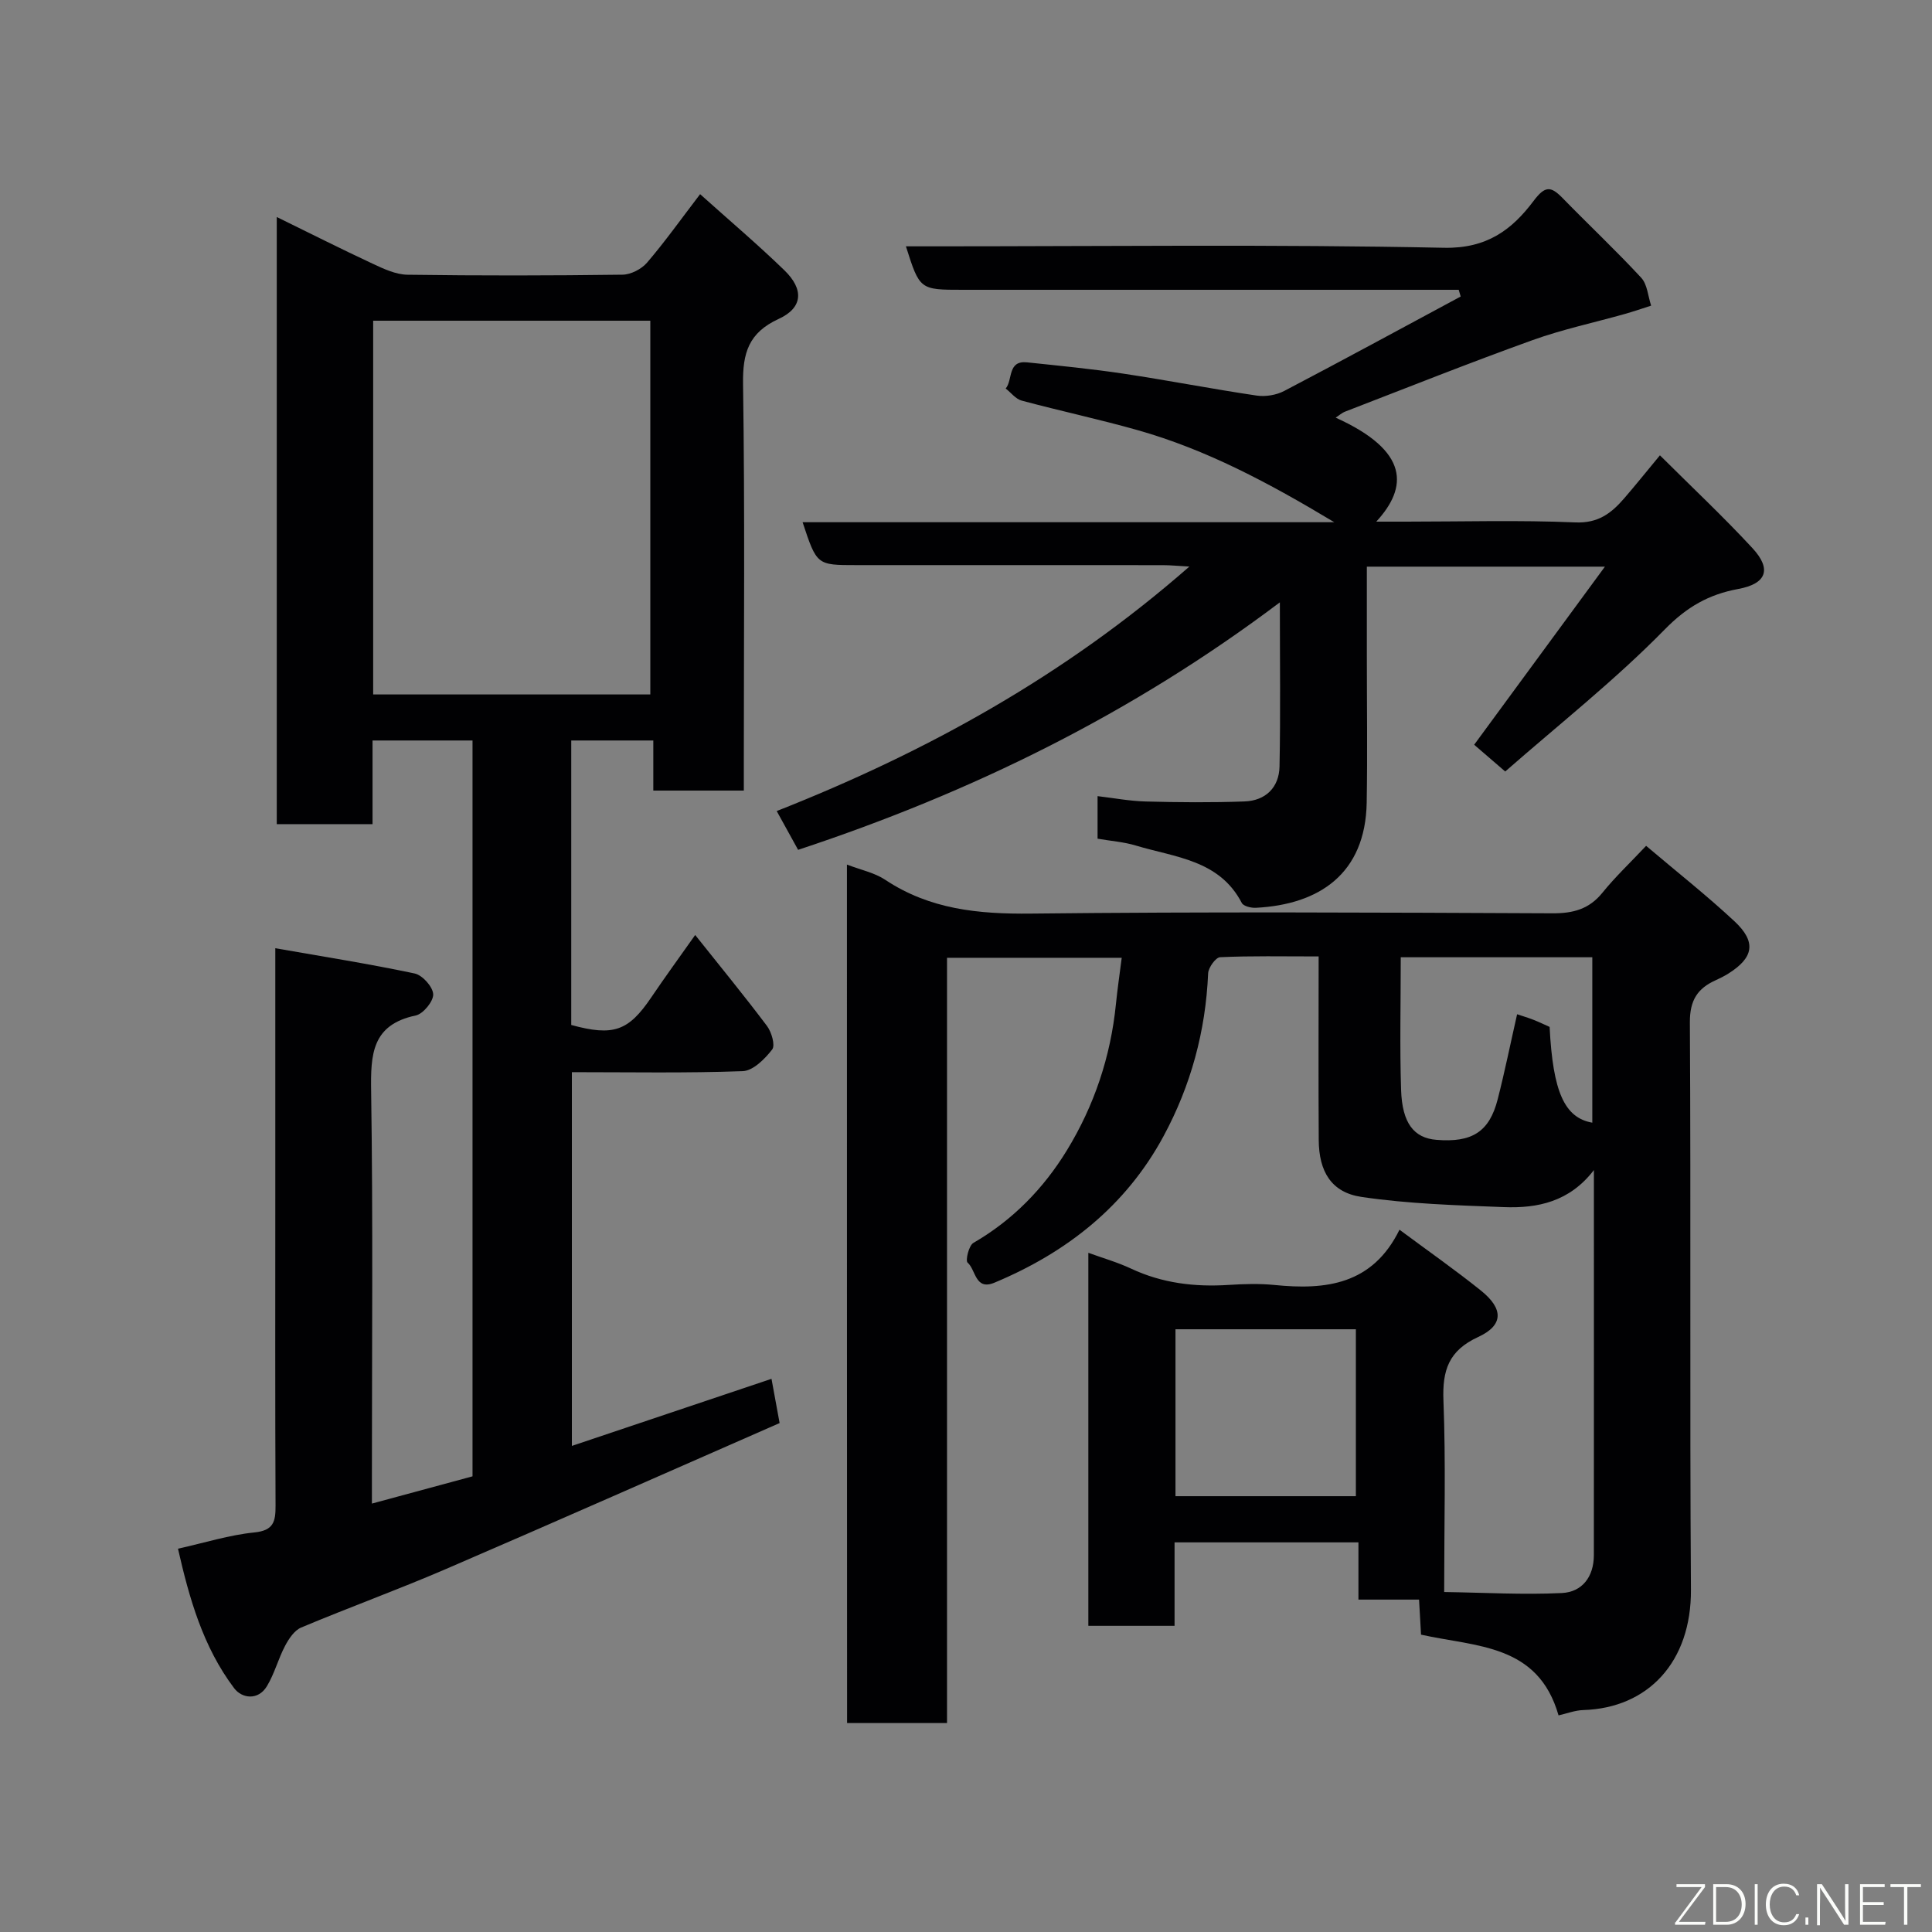 <svg enable-background="new 0 0 400 400" viewBox="0 0 400 400" xmlns="http://www.w3.org/2000/svg"><rect x="0" y="0" width="400" height="400" fill="#808080" stroke="none"/><path d="m175.35 179c2.88 1.11 5.71 1.68 7.94 3.16 9.23 6.13 19.32 7.11 30.15 6.99 35.99-.4 71.98-.22 107.97-.06 4.3.02 7.6-.85 10.37-4.28 2.61-3.23 5.65-6.1 9.03-9.69 6.38 5.41 12.55 10.27 18.27 15.6 4.61 4.29 4.02 7.55-1.26 10.86-.83.52-1.72.96-2.61 1.37-3.77 1.69-5.36 4.16-5.34 8.7.23 39.16-.04 78.32.22 117.47.1 14.93-8.83 24.51-22.28 24.93-1.72.05-3.42.72-5.13 1.1-4.24-14.8-16.97-14.16-28.47-16.71-.12-2.08-.25-4.5-.41-7.26-4.11 0-8.06 0-12.55 0 0-4.07 0-7.8 0-11.85-12.93 0-25.31 0-38.07 0v17.28c-6.08 0-11.8 0-17.85 0 0-25.51 0-51.1 0-77.23 2.96 1.08 6.02 1.95 8.86 3.28 6.44 3.02 13.17 3.82 20.18 3.37 3.15-.2 6.36-.3 9.49.01 10.64 1.08 20.3-.05 25.89-11.44 6.09 4.52 11.64 8.4 16.91 12.64 4.65 3.75 4.64 7.15-.62 9.57-6.1 2.8-7.44 6.89-7.19 13.16.5 12.79.15 25.61.15 39.64 8.32.12 16.36.6 24.36.21 4.21-.2 6.62-3.37 6.63-7.81.02-26.31.01-52.62.01-79.76-5.05 6.58-11.67 7.94-18.64 7.67-9.85-.38-19.76-.67-29.48-2.11-6.27-.93-8.81-5.29-8.85-11.77-.08-12.42-.02-24.84-.02-38.02-7.58 0-14-.14-20.4.16-.91.04-2.43 2.15-2.48 3.35-.51 11.97-3.59 23.27-9.24 33.72-7.8 14.43-20 24.05-34.99 30.31-4.04 1.69-3.84-2.67-5.57-4.15-.48-.41.25-3.54 1.2-4.08 8.16-4.72 14.54-11.29 19.36-19.17 5.65-9.24 9.06-19.4 10.15-30.27.31-3.08.76-6.15 1.2-9.59-12.15 0-23.89 0-36.17 0v158.44c-7.13 0-13.73 0-20.69 0-.03-59.07-.03-118.14-.03-177.74zm68.02 96.21v34.56h37.35c0-11.61 0-22.98 0-34.56-12.53 0-24.79 0-37.35 0zm46.64-77.02c0 9.51-.22 18.48.07 27.43.22 6.95 2.67 9.99 7.31 10.37 7.38.61 10.97-1.66 12.69-8.39 1.47-5.75 2.65-11.57 4.02-17.61.95.32 2.18.68 3.36 1.14 1.17.45 2.3 1.01 3.37 1.48.68 13.5 3.1 18.82 8.84 19.83 0-11.37 0-22.76 0-34.25-13.26 0-26.17 0-39.66 0z" fill="#010103"/><path d="m36.85 320.64c5.63-1.25 10.66-2.85 15.79-3.36 4-.4 4.42-2.23 4.41-5.51-.1-21.65-.05-43.32-.05-64.98 0-14.83 0-29.66 0-44.5 0-1.63 0-3.26 0-5.97 10.05 1.76 19.51 3.25 28.85 5.23 1.61.34 3.77 2.76 3.84 4.3.06 1.46-2.07 4.06-3.6 4.39-9.11 1.91-9.37 8.05-9.25 15.7.4 26.49.16 52.99.16 79.49v5.87c7.34-1.99 14.04-3.81 20.83-5.64 0-50.81 0-101.42 0-152.35-6.89 0-13.61 0-20.7 0v17.32c-6.75 0-13.14 0-19.83 0 0-41.61 0-83.2 0-125.7 6.77 3.31 13.25 6.59 19.84 9.66 2.29 1.07 4.81 2.26 7.25 2.29 14.83.21 29.66.19 44.49-.01 1.74-.02 3.94-1.16 5.09-2.5 3.71-4.33 7.02-8.99 10.98-14.17 6.05 5.43 11.93 10.41 17.45 15.76 4.09 3.97 3.83 7.77-1.19 10.07-6.22 2.86-7.47 7.05-7.37 13.48.39 26.16.16 52.33.16 78.49v5.68c-6.32 0-12.25 0-18.74 0 0-3.25 0-6.64 0-10.37-5.93 0-11.31 0-16.99 0v58.9c8.73 2.38 11.84 1.27 16.56-5.7 2.8-4.14 5.74-8.18 9.1-12.93 5.15 6.47 10.15 12.56 14.87 18.84.95 1.27 1.74 4 1.07 4.87-1.52 1.96-3.95 4.4-6.09 4.48-11.65.43-23.32.21-35.38.21v77.38c13.8-4.64 27.35-9.19 41.33-13.89.52 2.84 1.05 5.72 1.68 9.16-23.23 10.18-46.14 20.33-69.16 30.25-9.86 4.25-19.98 7.92-29.89 12.08-1.41.59-2.57 2.33-3.34 3.8-1.42 2.69-2.19 5.76-3.76 8.35-1.82 3.01-5.17 2.54-6.77.43-6.46-8.55-9.31-18.65-11.64-28.9zm97.79-176.86c0-26.11 0-51.82 0-77.38-19.4 0-38.44 0-57.38 0v77.38z" fill="#010103"/><path d="m276.54 86.47c15.32 6.93 14.94 14.44 8.4 21.53h6.23c11.67 0 23.35-.34 34.99.16 4.73.2 7.44-1.9 10.09-4.96 2.26-2.61 4.42-5.31 7.42-8.93 6.63 6.6 13.13 12.7 19.17 19.23 4.03 4.36 2.89 7.37-2.96 8.44-6.08 1.12-10.61 3.69-15.2 8.37-10.3 10.51-21.95 19.7-33.04 29.42-2.69-2.32-4.53-3.91-6.43-5.54 8.71-11.86 17.54-23.89 27.07-36.87-17.27 0-32.97 0-49.29 0v18.34c0 10.17.14 20.33-.03 30.5-.26 14.76-9.84 21.12-22.95 21.79-.98.05-2.56-.33-2.91-1-4.65-8.95-13.85-9.44-21.94-11.89-2.47-.75-5.11-.93-7.92-1.42 0-2.62 0-5.24 0-8.81 3.32.39 6.62 1.02 9.94 1.11 6.83.18 13.67.24 20.49-.01 4.35-.16 7.15-2.88 7.24-7.23.22-10.96.07-21.93.07-33.99-30.59 23.05-63.75 39.34-99.74 51.24-1.28-2.32-2.68-4.85-4.43-8.03 30.96-12.2 59.66-28.03 85.44-50.62-2.39-.13-3.94-.29-5.49-.29-21.16-.02-42.33-.01-63.49-.01-8.16 0-8.16 0-11.1-8.88h110.08c-13.67-8.22-26.51-15.03-40.63-19.04-7.97-2.26-16.09-3.99-24.1-6.14-1.23-.33-2.2-1.64-3.3-2.5 1.5-1.79.33-5.84 4.41-5.42 6.68.7 13.38 1.35 20.02 2.35 9.2 1.38 18.33 3.17 27.53 4.53 1.83.27 4.06-.1 5.69-.95 12.24-6.41 24.38-13.02 36.55-19.56-.14-.46-.27-.93-.41-1.39-1.73 0-3.46 0-5.19 0-32.5 0-64.99 0-97.49 0-8.91 0-8.91 0-11.77-9h5.93c35.16 0 70.34-.43 105.48.3 8.89.18 14.07-3.75 18.54-9.7 2.39-3.18 3.58-3.08 6-.6 5.4 5.54 11.04 10.84 16.29 16.51 1.27 1.38 1.4 3.82 2.05 5.77-1.81.58-3.61 1.2-5.44 1.72-6.38 1.8-12.92 3.19-19.14 5.43-13.01 4.68-25.85 9.8-38.75 14.78-.7.26-1.28.81-1.98 1.26z" fill="#010103"/><g fill="#fbfcfa"><path d="m346.9 398 5.4-7.3h-5.2v-.6h5.9v.6l-5.4 7.2h5.5l-.1.6h-6.2v-.5z"/><path d="m354.7 390.1h2.8c2.3 0 3.9 1.6 3.9 4.1s-1.6 4.3-3.9 4.3h-2.8zm.6 7.8h2c2.2 0 3.3-1.6 3.3-3.6 0-1.8-1-3.6-3.3-3.6h-2z"/><path d="m363.9 390.1v8.4h-.6v-8.4h1.6z"/><path d="m372.5 396.3c-.4 1.3-1.4 2.3-3.2 2.3-2.4 0-3.7-1.9-3.7-4.3 0-2.3 1.2-4.3 3.7-4.3 1.8 0 2.9 1 3.2 2.4h-.6c-.4-1.1-1.1-1.8-2.5-1.8-2.1 0-3 1.9-3 3.7s.9 3.7 3 3.7c1.4 0 2.1-.7 2.5-1.7z"/><path d="m373.8 398.5v-1.5h.6v1.5z"/><path d="m376.2 398.5v-8.4h1c1.3 2 4.4 6.7 4.9 7.6-.1-1.2-.1-2.4-.1-3.8v-3.8h.7v8.4h-.9c-1.2-1.9-4.4-6.8-5-7.7.1 1.1 0 2.3 0 3.9v3.9h-.6z"/><path d="m390 394.4h-4.3v3.5h4.7l-.1.6h-5.2v-8.4h5.1v.6h-4.5v3.1h4.3z"/><path d="m394.2 390.7h-2.8v-.6h6.3v.6h-2.8v7.8h-.7z"/></g></svg>